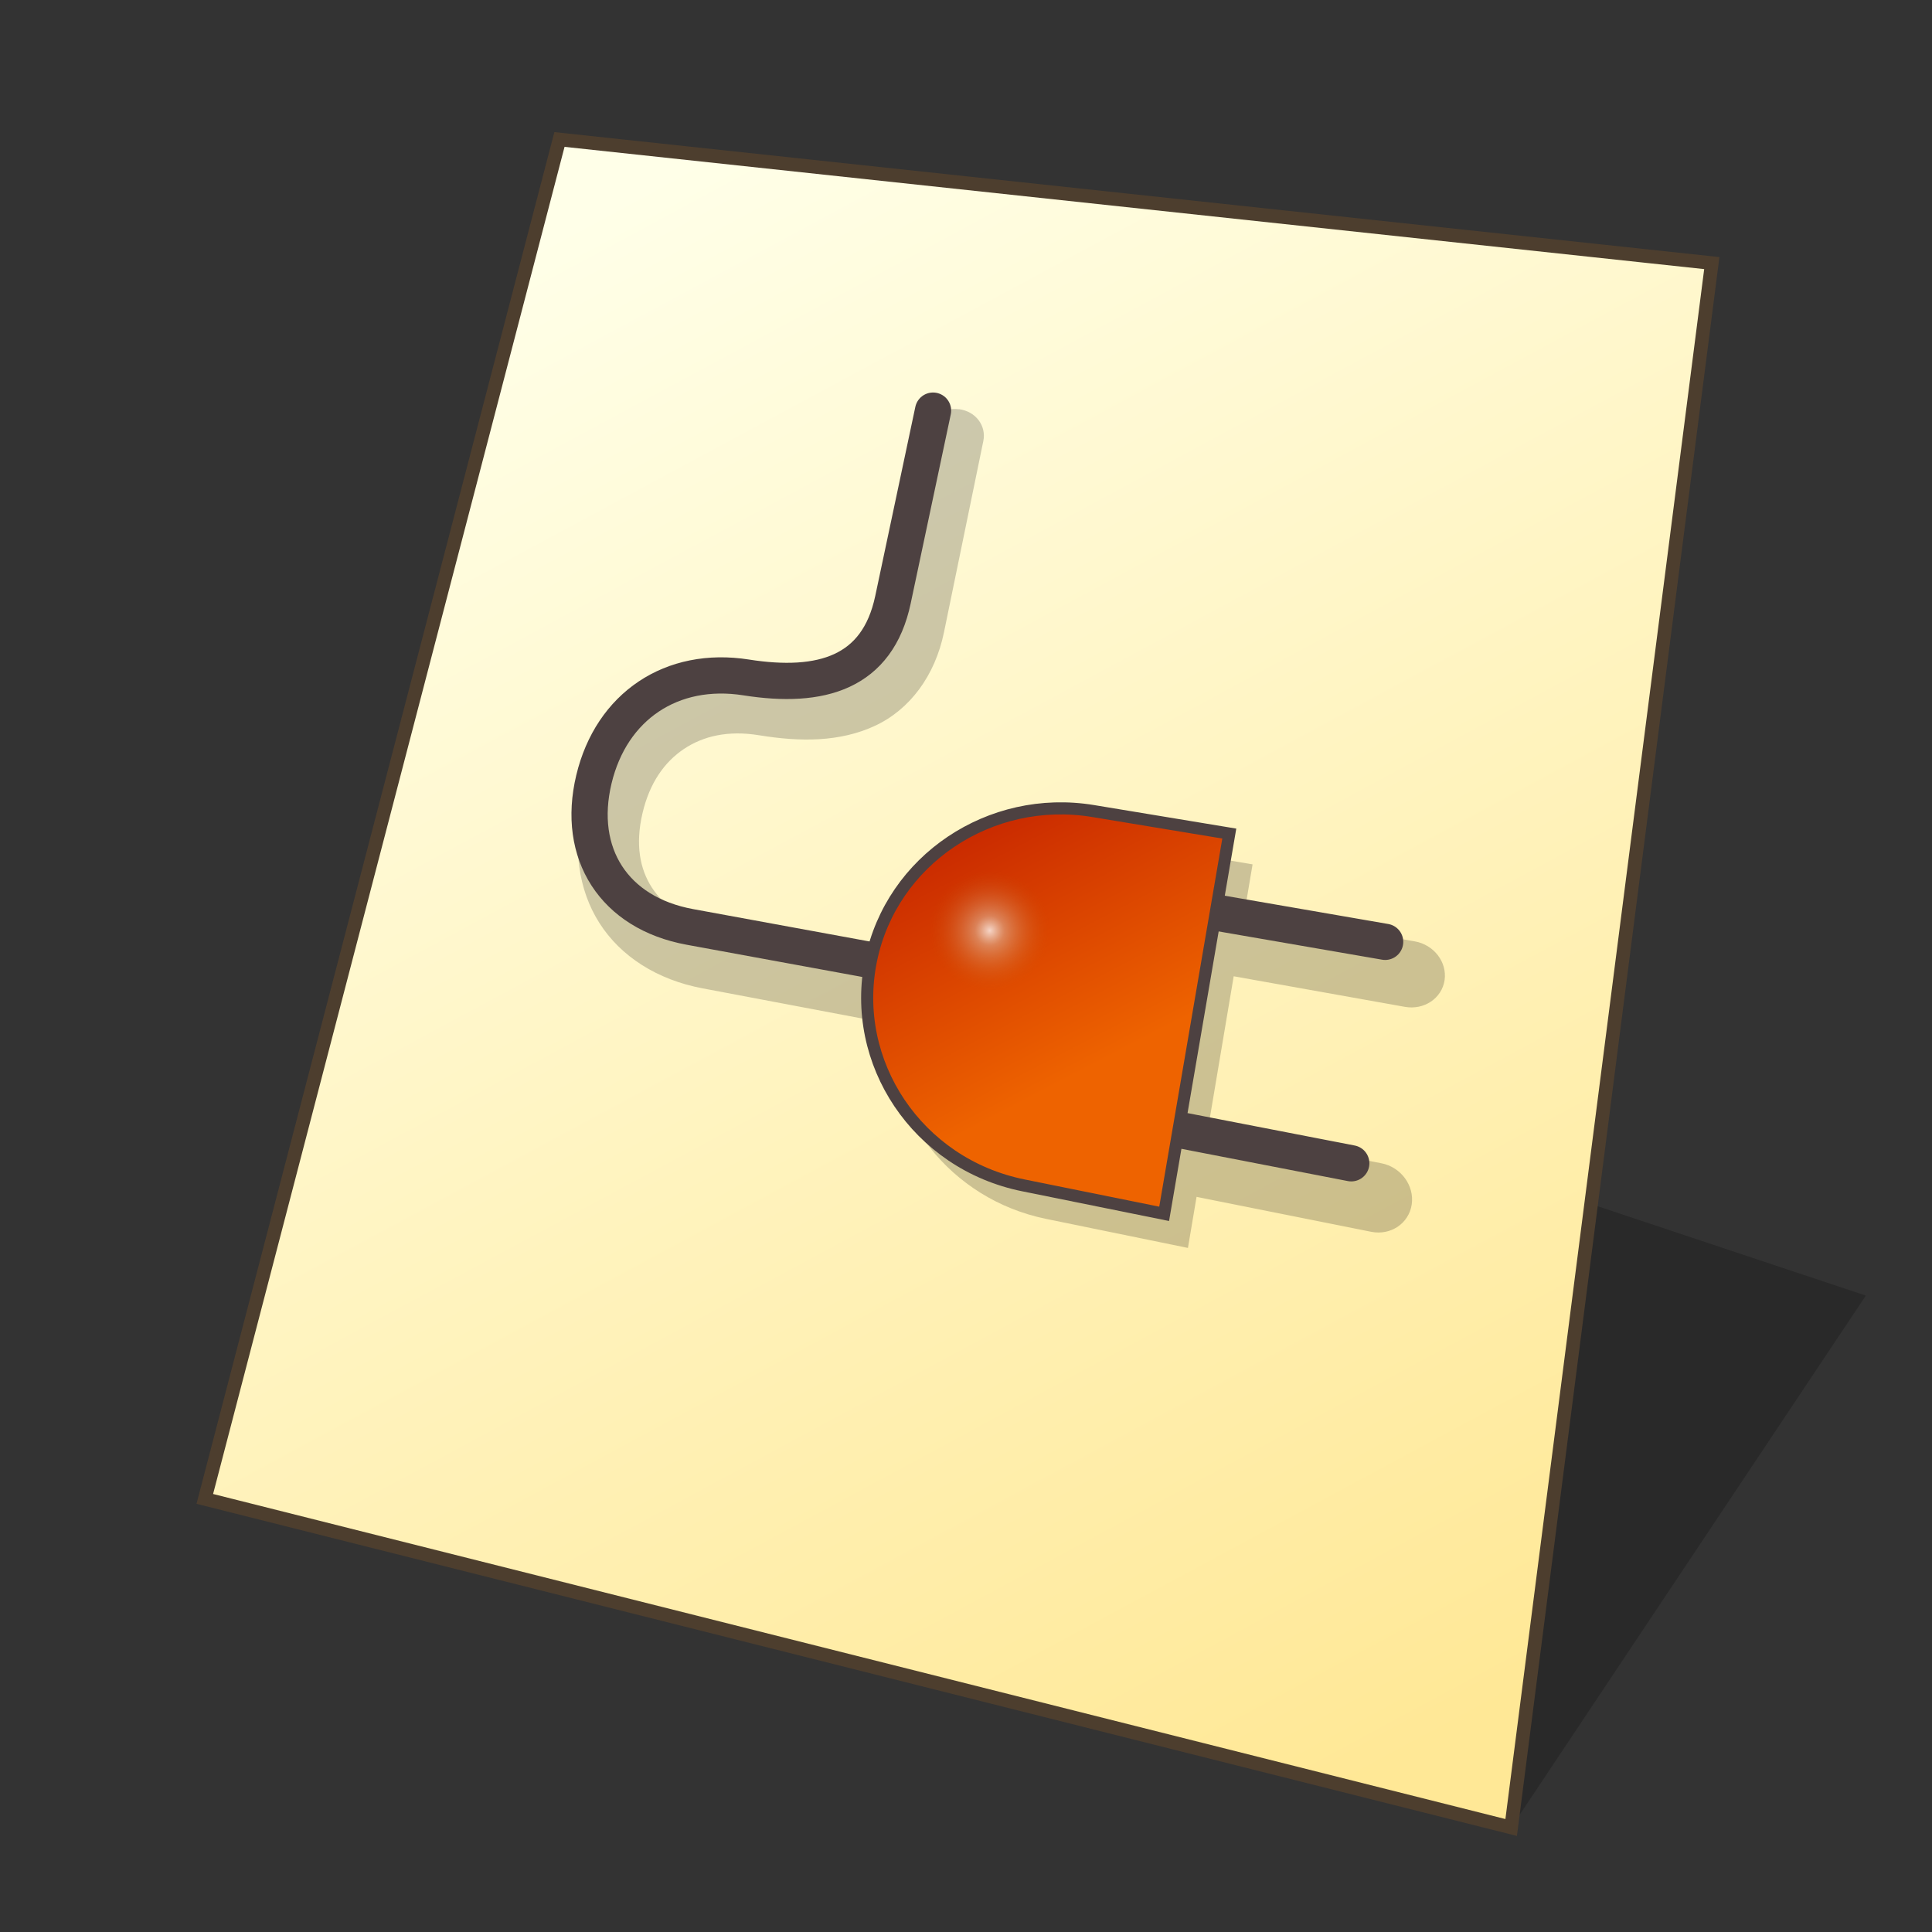 <?xml version="1.0" encoding="UTF-8" standalone="no"?>
<svg
   width="128"
   height="128"
   viewBox="0 0 33.867 33.867"
   version="1.1"
   id="svg958"
   inkscape:version="1.3 (0e150ed6c4, 2023-07-21)"
   sodipodi:docname="application-vnd.openofficeorg.extension.svg"
   xmlns:inkscape="http://www.inkscape.org/namespaces/inkscape"
   xmlns:sodipodi="http://sodipodi.sourceforge.net/DTD/sodipodi-0.dtd"
   xmlns:xlink="http://www.w3.org/1999/xlink"
   xmlns="http://www.w3.org/2000/svg"
   xmlns:svg="http://www.w3.org/2000/svg"
   xmlns:rdf="http://www.w3.org/1999/02/22-rdf-syntax-ns#"
   xmlns:cc="http://creativecommons.org/ns#"
   xmlns:dc="http://purl.org/dc/elements/1.1/">
  <rect x="0" y="0" width="33.867" height="33.867" fill="#333333" stroke="none"/>
  <defs
     id="defs952">
    <inkscape:path-effect
       effect="perspective-envelope"
       up_left_point="9.806,2.447"
       up_right_point="30.006,4.613"
       down_left_point="3.59,26.275"
       down_right_point="26.49,32.037"
       id="path-effect1"
       is_visible="true"
       lpeversion="1"
       deform_type="perspective"
       horizontal_mirror="false"
       vertical_mirror="false"
       overflow_perspective="false" />
    <linearGradient
       id="linearGradient1617"
       inkscape:collect="always">
      <stop
         id="stop1613"
         offset="0"
         style="stop-color:#ffffe8;stop-opacity:1" />
      <stop
         id="stop1615"
         offset="1"
         style="stop-color:#ffe896;stop-opacity:1" />
    </linearGradient>
    <linearGradient
       gradientTransform="matrix(0.979,0,0,0.979,0.481,0.374)"
       gradientUnits="userSpaceOnUse"
       y2="30.692"
       x2="25.4"
       y1="3.175"
       x1="10.583"
       id="linearGradient1619"
       xlink:href="#linearGradient1617"
       inkscape:collect="always" />
    <inkscape:path-effect
       effect="perspective-envelope"
       up_left_point="-30.692,2.117"
       up_right_point="-5.292,2.117"
       down_left_point="-30.692,31.75"
       down_right_point="-5.292,31.75"
       id="path-effect16-5"
       is_visible="true"
       lpeversion="1"
       deform_type="perspective"
       horizontal_mirror="false"
       vertical_mirror="false"
       overflow_perspective="false" />
    <linearGradient
       y2="295.36"
       x2="22.772"
       y1="291.238"
       x1="20.621"
       gradientTransform="matrix(1.729,0,0,1.729,-20.44,-491.873)"
       gradientUnits="userSpaceOnUse"
       id="linearGradient2573"
       xlink:href="#linearGradient5865"
       inkscape:collect="always" />
    <linearGradient
       id="linearGradient5865"
       inkscape:collect="always">
      <stop
         id="stop5861"
         offset="0"
         style="stop-color:#af0000;stop-opacity:1" />
      <stop
         id="stop5863"
         offset="1"
         style="stop-color:#ee6300;stop-opacity:1" />
    </linearGradient>
    <radialGradient
       inkscape:collect="always"
       xlink:href="#linearGradient11846"
       id="radialGradient11802"
       cx="114.957"
       cy="61.6"
       fx="114.957"
       fy="61.6"
       r="3"
       gradientTransform="matrix(0.353,0,0,0.353,-23.23,-5.433)"
       gradientUnits="userSpaceOnUse" />
    <linearGradient
       id="linearGradient11846"
       inkscape:collect="always">
      <stop
         id="stop11842"
         offset="0"
         style="stop-color:#ffffff;stop-opacity:0.781" />
      <stop
         id="stop11976"
         offset="0.245"
         style="stop-color:#e2ddcc;stop-opacity:0.428" />
      <stop
         id="stop11844"
         offset="1"
         style="stop-color:#c55200;stop-opacity:0" />
    </linearGradient>
  </defs>
  <sodipodi:namedview
     inkscape:bbox-nodes="true"
     inkscape:snap-bbox-edge-midpoints="false"
     inkscape:bbox-paths="false"
     inkscape:snap-bbox="true"
     inkscape:snap-grids="false"
     units="px"
     showgrid="false"
     inkscape:document-rotation="0"
     inkscape:current-layer="layer1"
     inkscape:document-units="px"
     inkscape:cy="69"
     inkscape:cx="75.5"
     inkscape:zoom="1"
     inkscape:pageshadow="2"
     inkscape:pageopacity="0.0"
     borderopacity="1.0"
     bordercolor="#666666"
     pagecolor="#ffffff"
     id="base"
     inkscape:pagecheckerboard="0"
     showguides="false"
     inkscape:guide-bbox="true"
     guidetolerance="10000"
     inkscape:snap-tangential="true"
     inkscape:snap-perpendicular="true"
     inkscape:window-width="1920"
     inkscape:window-height="1119"
     inkscape:window-x="0"
     inkscape:window-y="0"
     inkscape:window-maximized="1"
     inkscape:snap-to-guides="false"
     inkscape:snap-intersection-paths="false"
     inkscape:snap-bbox-midpoints="false"
     inkscape:snap-nodes="true"
     inkscape:object-paths="false"
     inkscape:showpageshadow="2"
     inkscape:deskcolor="#d1d1d1">
    <inkscape:grid
       id="grid1521"
       type="xygrid"
       empcolor="#ff2624"
       empopacity="0.2"
       originx="0"
       originy="0"
       spacingy="0.265"
       spacingx="0.265"
       units="px"
       visible="false"
       empspacing="4" />
    <sodipodi:guide
       position="6.536,12.172"
       orientation="0,-1"
       id="guide846"
       inkscape:locked="false" />
    <sodipodi:guide
       position="4.763,13.799"
       orientation="1,0"
       id="guide848"
       inkscape:locked="false" />
    <sodipodi:guide
       position="4.763,29.105"
       orientation="0,-1"
       id="guide1"
       inkscape:locked="false" />
    <sodipodi:guide
       position="21.696,30.956"
       orientation="1,0"
       id="guide2"
       inkscape:locked="false" />
  </sodipodi:namedview>
  <g
     id="layer1"
     inkscape:groupmode="layer"
     inkscape:label="Layer 1">
    <path
       style="fill:#000000;fill-opacity:0.196;stroke:none;stroke-width:0.725;stroke-miterlimit:4;stroke-dasharray:none;stroke-opacity:1;paint-order:markers stroke fill"
       d="M 26.49,32.035 32.707,22.711 26.49,20.639 Z"
       id="path1768"
       inkscape:connector-curvature="0"
       sodipodi:nodetypes="cccc" />
    <path
       sodipodi:nodetypes="ccccc"
       id="path1611"
       d="M 9.806,2.447 30.006,4.613 26.49,32.037 3.589,26.276 Z"
       style="fill:url(#linearGradient1619);fill-opacity:1;stroke:none;stroke-width:0.44;stroke-linecap:butt;stroke-linejoin:miter;stroke-miterlimit:4;stroke-dasharray:none;stroke-opacity:1" />
    <path
       style="fill:none;stroke:#4d3e2e;stroke-width:0.238;stroke-linecap:butt;stroke-linejoin:miter;stroke-miterlimit:4;stroke-dasharray:none;stroke-opacity:1"
       d="M 9.807,2.445 30.007,4.612 26.49,32.035 3.59,26.275 Z"
       id="path1553"
       sodipodi:nodetypes="ccccc" />
    <g
       id="g1">
      <path
         id="path3"
         style="color:#000000;fill:#000000;fill-opacity:0.2;stroke-width:0.265;stroke-linecap:round;-inkscape-stroke:none;paint-order:markers stroke fill"
         d="m 16.809,7.174 c -0.29,-0.037 -0.57,0.15 -0.628,0.42 l -0.708,3.331 c -0.112,0.526 -0.299,0.725 -0.584,0.858 -0.285,0.132 -0.753,0.171 -1.354,0.076 -0.772,-0.122 -1.52,0.028 -2.114,0.425 -0.593,0.397 -1.018,1.033 -1.2,1.794 -0.184,0.768 -0.087,1.513 0.284,2.098 0.375,0.592 1.018,1 1.81,1.149 l 3.21,0.607 c 0.016,6.82e-4 0.032,4.35e-4 0.048,-3.53e-4 -0.051,1.605 1.081,3.09 2.765,3.435 l 2.486,0.509 0.151,-0.895 3.06,0.612 c 0.344,0.069 0.663,-0.147 0.712,-0.48 0.048,-0.332 -0.19,-0.655 -0.532,-0.721 l -3.042,-0.588 0.453,-2.69 3.001,0.536 c 0.337,0.06 0.649,-0.15 0.696,-0.469 0.046,-0.317 -0.189,-0.621 -0.524,-0.679 l -2.983,-0.514 0.141,-0.836 -2.406,-0.404 c -1.631,-0.274 -3.191,0.633 -3.756,2.093 -0.015,-0.006 -0.029,-0.012 -0.044,-0.017 l -3.193,-0.584 c -0.551,-0.101 -0.916,-0.349 -1.131,-0.681 -0.214,-0.33 -0.291,-0.761 -0.165,-1.301 0.125,-0.536 0.387,-0.901 0.726,-1.128 0.339,-0.227 0.776,-0.33 1.318,-0.241 0.723,0.118 1.414,0.12 2.028,-0.164 0.614,-0.284 1.056,-0.879 1.213,-1.639 l 0.69,-3.354 c 0.056,-0.271 -0.136,-0.521 -0.426,-0.559 z"
         sodipodi:nodetypes="ccsssssssccsccccccccccccsccssssssscc" />
      <path
         sodipodi:nodetypes="cccccc"
         inkscape:connector-curvature="0"
         id="path2541"
         d="m 15.269,16.831 -3.178,-0.583 c -1.328,-0.244 -1.992,-1.284 -1.68,-2.587 0.307,-1.283 1.366,-1.991 2.668,-1.786 1.32,0.208 2.303,-0.082 2.574,-1.361 l 0.703,-3.316"
         style="fill:none;fill-opacity:0.894;stroke:#4d4141;stroke-width:0.635;stroke-linecap:round;stroke-miterlimit:4;stroke-dasharray:none;stroke-opacity:1;paint-order:markers stroke fill" />
      <path
         inkscape:connector-curvature="0"
         id="path2555"
         d="m 20.343,15.829 3.938,0.681"
         style="fill:#ee6300;fill-opacity:1;stroke:#4d4141;stroke-width:0.635;stroke-linecap:round;stroke-miterlimit:4;stroke-dasharray:none;stroke-opacity:1;paint-order:markers stroke fill"
         sodipodi:nodetypes="cc" />
      <path
         inkscape:connector-curvature="0"
         id="path2559"
         d="m 20.165,19.709 3.522,0.683"
         style="fill:#ee6300;fill-opacity:1;stroke:#4d4141;stroke-width:0.635;stroke-linecap:round;stroke-miterlimit:4;stroke-dasharray:none;stroke-opacity:1;paint-order:markers stroke fill"
         sodipodi:nodetypes="cc" />
      <path
         id="path2561"
         style="fill:url(#linearGradient2573);fill-opacity:1;stroke:none;stroke-width:1.281;stroke-linecap:round;stroke-miterlimit:4;stroke-dasharray:none;stroke-opacity:1;paint-order:markers stroke fill"
         d="m 19.161,14.217 c -1.805,-0.298 -3.531,0.859 -3.892,2.614 -0.37,1.791 0.808,3.572 2.671,3.948 l 2.467,0.499 1.142,-6.666 z"
         sodipodi:nodetypes="sssccs" />
      <path
         id="path8053"
         style="fill:none;fill-opacity:1;stroke:#4d4141;stroke-width:0.212;stroke-linecap:round;stroke-miterlimit:4;stroke-dasharray:none;stroke-opacity:1;paint-order:markers stroke fill"
         d="m 19.161,14.217 c -1.805,-0.298 -3.531,0.859 -3.892,2.614 -0.37,1.791 0.808,3.572 2.671,3.948 l 2.467,0.499 1.142,-6.666 z"
         sodipodi:nodetypes="sssccs" />
      <path
         id="path11691"
         style="fill:url(#radialGradient11802);fill-opacity:1;stroke:none;stroke-width:1.281;stroke-linecap:round;stroke-miterlimit:4;stroke-dasharray:none;stroke-opacity:1;paint-order:markers stroke fill"
         d="m 19.161,14.217 c -1.805,-0.298 -3.531,0.859 -3.892,2.614 -0.37,1.791 0.808,3.572 2.671,3.948 l 2.467,0.499 1.142,-6.666 z"
         sodipodi:nodetypes="sssccs" />
      <g
         id="path13004"
         transform="matrix(0.529,0,0,0.529,-29.051,-14.605)">
        <path
           style="color:#000000;fill:#ee6300;stroke-width:1.2;stroke-linecap:round;-inkscape-stroke:none;paint-order:markers stroke fill"
           d="m 95.142,60.63 7.596,1.374"
           id="path13264" />
      </g>
      <g
         id="path13006"
         transform="matrix(0.529,0,0,0.529,-29.051,-14.605)">
        <path
           style="color:#000000;fill:#ee6300;stroke-width:1.2;stroke-linecap:round;-inkscape-stroke:none;paint-order:markers stroke fill"
           d="m 94.847,68.154 6.796,1.375"
           id="path13287" />
      </g>
    </g>
  </g>
</svg>
